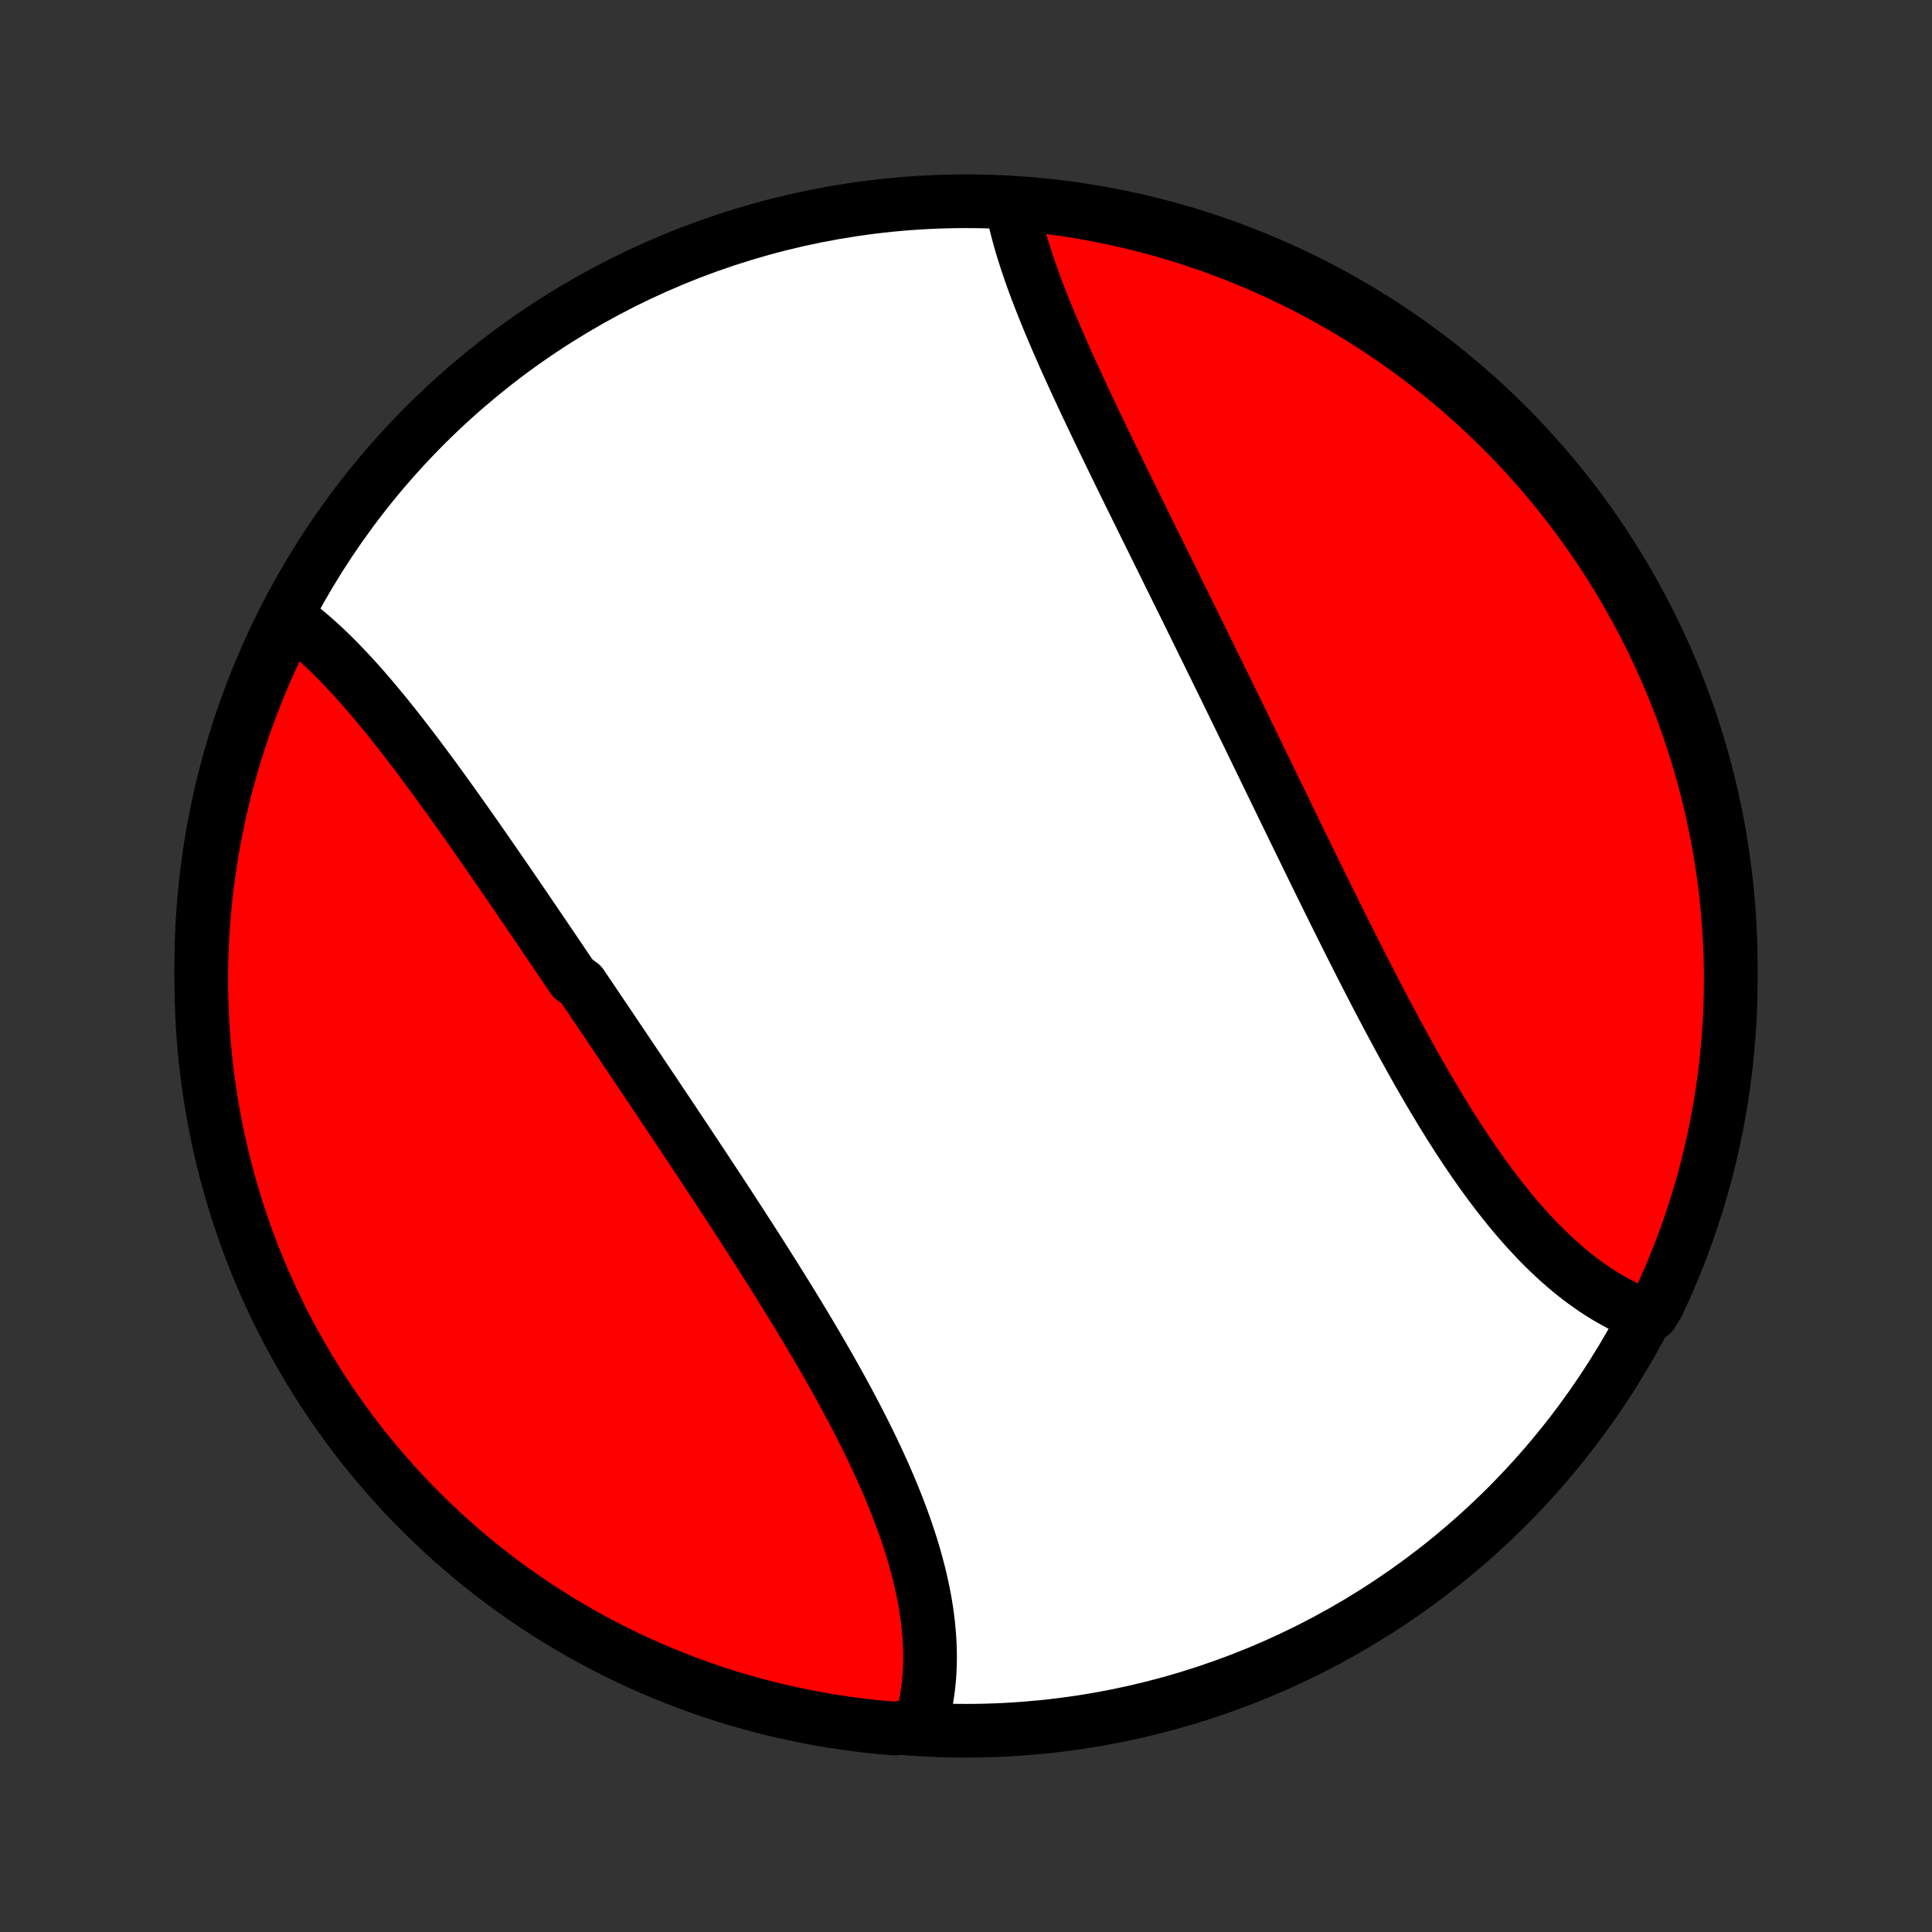 <?xml version="1.0" encoding="utf-8" standalone="no"?>
<!DOCTYPE svg PUBLIC "-//W3C//DTD SVG 1.1//EN"
  "http://www.w3.org/Graphics/SVG/1.1/DTD/svg11.dtd">
<!-- Created with matplotlib (http://matplotlib.org/) -->
<svg height="72pt" version="1.1" viewBox="0 0 72 72" width="72pt" xmlns="http://www.w3.org/2000/svg" xmlns:xlink="http://www.w3.org/1999/xlink">
 <rect x="0" y="0" width="72" height="72" fill="#333333" stroke="none"/>
 <defs>
  <style type="text/css">
*{stroke-linecap:butt;stroke-linejoin:round;}
  </style>
 </defs>
 <g id="figure_1">
  <g id="patch_1">
   <path d="
M0 72
L72 72
L72 0
L0 0
z
" style="fill:none;"/>
  </g>
  <g id="axes_1">
   <g id="PatchCollection_1">
    <defs>
     <path d="
M36 -7.5
C43.558 -7.5 50.808 -10.503 56.153 -15.848
C61.497 -21.192 64.5 -28.442 64.5 -36
C64.5 -43.558 61.497 -50.808 56.153 -56.153
C50.808 -61.497 43.558 -64.5 36 -64.5
C28.442 -64.5 21.192 -61.497 15.848 -56.153
C10.503 -50.808 7.5 -43.558 7.5 -36
C7.5 -28.442 10.503 -21.192 15.848 -15.848
C21.192 -10.503 28.442 -7.5 36 -7.5
z
" id="C0_0_a811fe30f3"/>
     <path d="
M10.662 -49.032
L10.835 -48.91
L11.007 -48.783
L11.178 -48.651
L11.347 -48.515
L11.516 -48.375
L11.684 -48.231
L11.851 -48.082
L12.017 -47.93
L12.183 -47.774
L12.347 -47.615
L12.511 -47.452
L12.675 -47.286
L12.837 -47.117
L12.999 -46.945
L13.161 -46.77
L13.322 -46.592
L13.483 -46.412
L13.643 -46.229
L13.802 -46.043
L13.962 -45.855
L14.12 -45.665
L14.279 -45.473
L14.437 -45.279
L14.595 -45.082
L14.753 -44.884
L14.91 -44.684
L15.067 -44.482
L15.224 -44.278
L15.381 -44.073
L15.537 -43.867
L15.694 -43.658
L15.85 -43.449
L16.006 -43.238
L16.163 -43.026
L16.319 -42.812
L16.474 -42.597
L16.631 -42.382
L16.786 -42.165
L16.942 -41.947
L17.098 -41.728
L17.254 -41.508
L17.41 -41.287
L17.566 -41.065
L17.722 -40.843
L17.878 -40.619
L18.034 -40.395
L18.191 -40.17
L18.347 -39.944
L18.503 -39.718
L18.66 -39.491
L18.817 -39.263
L18.973 -39.035
L19.13 -38.806
L19.287 -38.576
L19.445 -38.346
L19.602 -38.115
L19.759 -37.884
L19.917 -37.652
L20.075 -37.42
L20.233 -37.187
L20.391 -36.954
L20.55 -36.72
L20.708 -36.486
L20.867 -36.251
L21.026 -36.016
L21.185 -35.78
L21.345 -35.544
L21.664 -35.307
L21.824 -35.07
L21.985 -34.833
L22.145 -34.595
L22.306 -34.357
L22.467 -34.118
L22.628 -33.879
L22.789 -33.64
L22.95 -33.4
L23.112 -33.16
L23.274 -32.919
L23.436 -32.678
L23.598 -32.437
L23.761 -32.195
L23.923 -31.953
L24.086 -31.71
L24.249 -31.467
L24.412 -31.224
L24.575 -30.98
L24.739 -30.735
L24.902 -30.491
L25.066 -30.246
L25.229 -30.001
L25.393 -29.755
L25.557 -29.509
L25.721 -29.262
L25.884 -29.016
L26.048 -28.768
L26.212 -28.521
L26.376 -28.273
L26.54 -28.024
L26.703 -27.776
L26.867 -27.527
L27.03 -27.277
L27.193 -27.028
L27.356 -26.777
L27.519 -26.527
L27.681 -26.276
L27.843 -26.025
L28.005 -25.774
L28.167 -25.522
L28.328 -25.27
L28.488 -25.017
L28.648 -24.765
L28.808 -24.512
L28.966 -24.259
L29.125 -24.005
L29.282 -23.752
L29.439 -23.498
L29.595 -23.243
L29.75 -22.989
L29.904 -22.734
L30.057 -22.48
L30.209 -22.225
L30.36 -21.97
L30.51 -21.714
L30.658 -21.459
L30.805 -21.203
L30.951 -20.948
L31.095 -20.692
L31.238 -20.437
L31.379 -20.181
L31.518 -19.925
L31.655 -19.669
L31.791 -19.414
L31.925 -19.158
L32.056 -18.903
L32.186 -18.647
L32.313 -18.392
L32.438 -18.137
L32.56 -17.882
L32.68 -17.628
L32.797 -17.373
L32.912 -17.119
L33.024 -16.865
L33.133 -16.612
L33.239 -16.359
L33.342 -16.106
L33.442 -15.854
L33.538 -15.602
L33.632 -15.351
L33.721 -15.1
L33.807 -14.85
L33.89 -14.601
L33.969 -14.352
L34.044 -14.104
L34.115 -13.857
L34.182 -13.611
L34.246 -13.365
L34.305 -13.121
L34.359 -12.877
L34.41 -12.634
L34.456 -12.393
L34.498 -12.152
L34.535 -11.913
L34.567 -11.674
L34.595 -11.438
L34.617 -11.202
L34.636 -10.968
L34.649 -10.735
L34.657 -10.503
L34.66 -10.273
L34.658 -10.045
L34.651 -9.818
L34.639 -9.594
L34.621 -9.37
L34.598 -9.149
L34.569 -8.93
L34.536 -8.712
L34.496 -8.497
L34.451 -8.283
L34.401 -8.072
L34.344 -7.863
L33.842 -7.656
L33.346 -7.582
L32.852 -7.624
L32.358 -7.674
L31.865 -7.734
L31.373 -7.802
L30.883 -7.878
L30.395 -7.963
L29.908 -8.057
L29.423 -8.159
L28.94 -8.269
L28.459 -8.388
L27.981 -8.516
L27.505 -8.652
L27.031 -8.796
L26.56 -8.948
L26.092 -9.109
L25.628 -9.278
L25.166 -9.455
L24.707 -9.64
L24.253 -9.833
L23.801 -10.034
L23.353 -10.243
L22.91 -10.46
L22.47 -10.684
L22.034 -10.916
L21.603 -11.156
L21.176 -11.404
L20.753 -11.659
L20.335 -11.921
L19.922 -12.191
L19.514 -12.468
L19.11 -12.752
L18.712 -13.044
L18.32 -13.342
L17.932 -13.647
L17.55 -13.959
L17.174 -14.278
L16.803 -14.603
L16.439 -14.935
L16.08 -15.273
L15.727 -15.618
L15.381 -15.968
L15.04 -16.325
L14.707 -16.688
L14.379 -17.057
L14.059 -17.431
L13.745 -17.811
L13.437 -18.197
L13.137 -18.588
L12.843 -18.985
L12.557 -19.386
L12.277 -19.793
L12.005 -20.205
L11.741 -20.621
L11.483 -21.042
L11.233 -21.468
L10.991 -21.898
L10.756 -22.332
L10.529 -22.771
L10.31 -23.213
L10.099 -23.66
L9.895 -24.11
L9.699 -24.564
L9.512 -25.021
L9.332 -25.482
L9.161 -25.946
L8.998 -26.413
L8.843 -26.883
L8.696 -27.355
L8.558 -27.831
L8.427 -28.308
L8.306 -28.788
L8.193 -29.271
L8.088 -29.755
L7.992 -30.241
L7.904 -30.729
L7.825 -31.219
L7.754 -31.71
L7.692 -32.202
L7.639 -32.696
L7.594 -33.191
L7.558 -33.686
L7.531 -34.182
L7.512 -34.679
L7.502 -35.176
L7.501 -35.673
L7.508 -36.17
L7.524 -36.668
L7.548 -37.165
L7.582 -37.662
L7.624 -38.158
L7.674 -38.654
L7.734 -39.148
L7.802 -39.642
L7.878 -40.135
L7.963 -40.627
L8.057 -41.117
L8.159 -41.605
L8.269 -42.092
L8.388 -42.577
L8.516 -43.06
L8.652 -43.541
L8.796 -44.019
L8.948 -44.495
L9.109 -44.969
L9.278 -45.44
L9.455 -45.908
L9.64 -46.372
L9.833 -46.834
L10.034 -47.292
L10.243 -47.748
z
" id="C0_1_898b8eeb53"/>
     <path d="
M37.705 -64.348
L37.747 -64.137
L37.793 -63.924
L37.842 -63.709
L37.896 -63.494
L37.953 -63.277
L38.013 -63.059
L38.077 -62.84
L38.144 -62.619
L38.215 -62.398
L38.288 -62.175
L38.364 -61.951
L38.442 -61.727
L38.523 -61.501
L38.607 -61.274
L38.693 -61.047
L38.782 -60.818
L38.872 -60.589
L38.965 -60.358
L39.059 -60.127
L39.155 -59.895
L39.254 -59.662
L39.353 -59.429
L39.455 -59.194
L39.558 -58.959
L39.662 -58.723
L39.768 -58.487
L39.875 -58.249
L39.983 -58.011
L40.093 -57.773
L40.203 -57.533
L40.315 -57.293
L40.427 -57.053
L40.541 -56.812
L40.656 -56.57
L40.771 -56.327
L40.887 -56.084
L41.004 -55.841
L41.121 -55.597
L41.24 -55.352
L41.358 -55.107
L41.478 -54.861
L41.598 -54.615
L41.718 -54.368
L41.84 -54.12
L41.961 -53.873
L42.083 -53.624
L42.205 -53.375
L42.328 -53.126
L42.451 -52.876
L42.575 -52.626
L42.698 -52.375
L42.822 -52.123
L42.947 -51.872
L43.072 -51.62
L43.196 -51.367
L43.322 -51.114
L43.447 -50.86
L43.572 -50.606
L43.698 -50.351
L43.824 -50.096
L43.95 -49.84
L44.077 -49.584
L44.203 -49.328
L44.33 -49.071
L44.456 -48.814
L44.583 -48.556
L44.71 -48.297
L44.837 -48.039
L44.965 -47.779
L45.092 -47.52
L45.22 -47.26
L45.347 -46.999
L45.475 -46.738
L45.603 -46.477
L45.731 -46.215
L45.859 -45.953
L45.987 -45.69
L46.116 -45.426
L46.244 -45.163
L46.373 -44.899
L46.502 -44.635
L46.63 -44.37
L46.759 -44.105
L46.888 -43.839
L47.018 -43.573
L47.147 -43.306
L47.277 -43.04
L47.406 -42.773
L47.536 -42.505
L47.666 -42.238
L47.796 -41.97
L47.927 -41.701
L48.057 -41.433
L48.188 -41.164
L48.319 -40.895
L48.45 -40.625
L48.582 -40.356
L48.713 -40.086
L48.845 -39.816
L48.977 -39.546
L49.109 -39.276
L49.242 -39.006
L49.375 -38.736
L49.508 -38.466
L49.642 -38.196
L49.775 -37.925
L49.91 -37.655
L50.044 -37.386
L50.179 -37.116
L50.314 -36.846
L50.45 -36.577
L50.586 -36.308
L50.722 -36.04
L50.859 -35.771
L50.996 -35.504
L51.134 -35.236
L51.272 -34.97
L51.41 -34.704
L51.55 -34.438
L51.689 -34.174
L51.83 -33.91
L51.971 -33.647
L52.112 -33.385
L52.254 -33.124
L52.397 -32.864
L52.54 -32.606
L52.684 -32.348
L52.829 -32.092
L52.974 -31.837
L53.12 -31.584
L53.267 -31.332
L53.415 -31.082
L53.564 -30.834
L53.713 -30.587
L53.863 -30.342
L54.014 -30.099
L54.166 -29.859
L54.319 -29.62
L54.473 -29.384
L54.628 -29.15
L54.784 -28.919
L54.941 -28.69
L55.099 -28.464
L55.258 -28.24
L55.418 -28.02
L55.579 -27.802
L55.741 -27.587
L55.904 -27.376
L56.069 -27.168
L56.234 -26.963
L56.401 -26.761
L56.569 -26.563
L56.738 -26.369
L56.908 -26.178
L57.08 -25.992
L57.252 -25.809
L57.426 -25.63
L57.601 -25.455
L57.778 -25.285
L57.955 -25.118
L58.134 -24.957
L58.314 -24.799
L58.495 -24.646
L58.677 -24.498
L58.861 -24.355
L59.046 -24.216
L59.232 -24.083
L59.419 -23.954
L59.607 -23.831
L59.796 -23.712
L59.987 -23.599
L60.179 -23.491
L60.371 -23.389
L60.565 -23.292
L60.76 -23.201
L60.956 -23.115
L61.557 -23.035
L61.773 -23.386
L61.981 -23.834
L62.182 -24.286
L62.374 -24.741
L62.559 -25.2
L62.735 -25.662
L62.903 -26.127
L63.063 -26.595
L63.215 -27.066
L63.359 -27.54
L63.494 -28.016
L63.621 -28.494
L63.739 -28.976
L63.849 -29.459
L63.95 -29.944
L64.043 -30.431
L64.128 -30.919
L64.204 -31.41
L64.271 -31.901
L64.33 -32.394
L64.38 -32.888
L64.421 -33.383
L64.454 -33.879
L64.478 -34.375
L64.493 -34.872
L64.5 -35.369
L64.498 -35.866
L64.487 -36.364
L64.468 -36.861
L64.44 -37.358
L64.403 -37.855
L64.358 -38.351
L64.304 -38.846
L64.241 -39.34
L64.17 -39.834
L64.09 -40.326
L64.002 -40.817
L63.905 -41.307
L63.799 -41.794
L63.685 -42.281
L63.563 -42.765
L63.432 -43.247
L63.294 -43.727
L63.146 -44.205
L62.99 -44.68
L62.827 -45.152
L62.655 -45.622
L62.475 -46.089
L62.286 -46.552
L62.09 -47.013
L61.886 -47.47
L61.674 -47.923
L61.454 -48.373
L61.227 -48.819
L60.991 -49.262
L60.748 -49.7
L60.498 -50.134
L60.24 -50.564
L59.975 -50.989
L59.702 -51.41
L59.422 -51.826
L59.135 -52.237
L58.841 -52.644
L58.54 -53.045
L58.233 -53.441
L57.918 -53.831
L57.597 -54.217
L57.269 -54.596
L56.935 -54.971
L56.594 -55.339
L56.247 -55.701
L55.894 -56.058
L55.535 -56.408
L55.169 -56.752
L54.798 -57.09
L54.422 -57.421
L54.039 -57.746
L53.652 -58.064
L53.258 -58.376
L52.86 -58.68
L52.456 -58.978
L52.048 -59.269
L51.634 -59.553
L51.216 -59.829
L50.793 -60.098
L50.366 -60.36
L49.934 -60.615
L49.498 -60.861
L49.058 -61.101
L48.614 -61.333
L48.166 -61.557
L47.714 -61.773
L47.259 -61.981
L46.8 -62.182
L46.338 -62.374
L45.873 -62.559
L45.405 -62.735
L44.934 -62.903
L44.46 -63.063
L43.984 -63.215
L43.505 -63.359
L43.025 -63.494
L42.541 -63.621
L42.056 -63.739
L41.569 -63.849
L41.081 -63.95
L40.59 -64.043
L40.099 -64.128
L39.606 -64.204
L39.112 -64.271
L38.617 -64.33
z
" id="C0_2_0f52cc03a7"/>
    </defs>
    <g clip-path="url(#p1bffca34e9)">
     <use style="fill:#ffffff;stroke:#000000;stroke-width:2.0;" x="0.0" xlink:href="#C0_0_a811fe30f3" y="72.0"/>
    </g>
    <g clip-path="url(#p1bffca34e9)">
     <use style="fill:#ff0000;stroke:#000000;stroke-width:2.0;" x="0.0" xlink:href="#C0_1_898b8eeb53" y="72.0"/>
    </g>
    <g clip-path="url(#p1bffca34e9)">
     <use style="fill:#ff0000;stroke:#000000;stroke-width:2.0;" x="0.0" xlink:href="#C0_2_0f52cc03a7" y="72.0"/>
    </g>
   </g>
  </g>
 </g>
 <defs>
  <clipPath id="p1bffca34e9">
   <rect height="72.0" width="72.0" x="0.0" y="0.0"/>
  </clipPath>
 </defs>
</svg>

